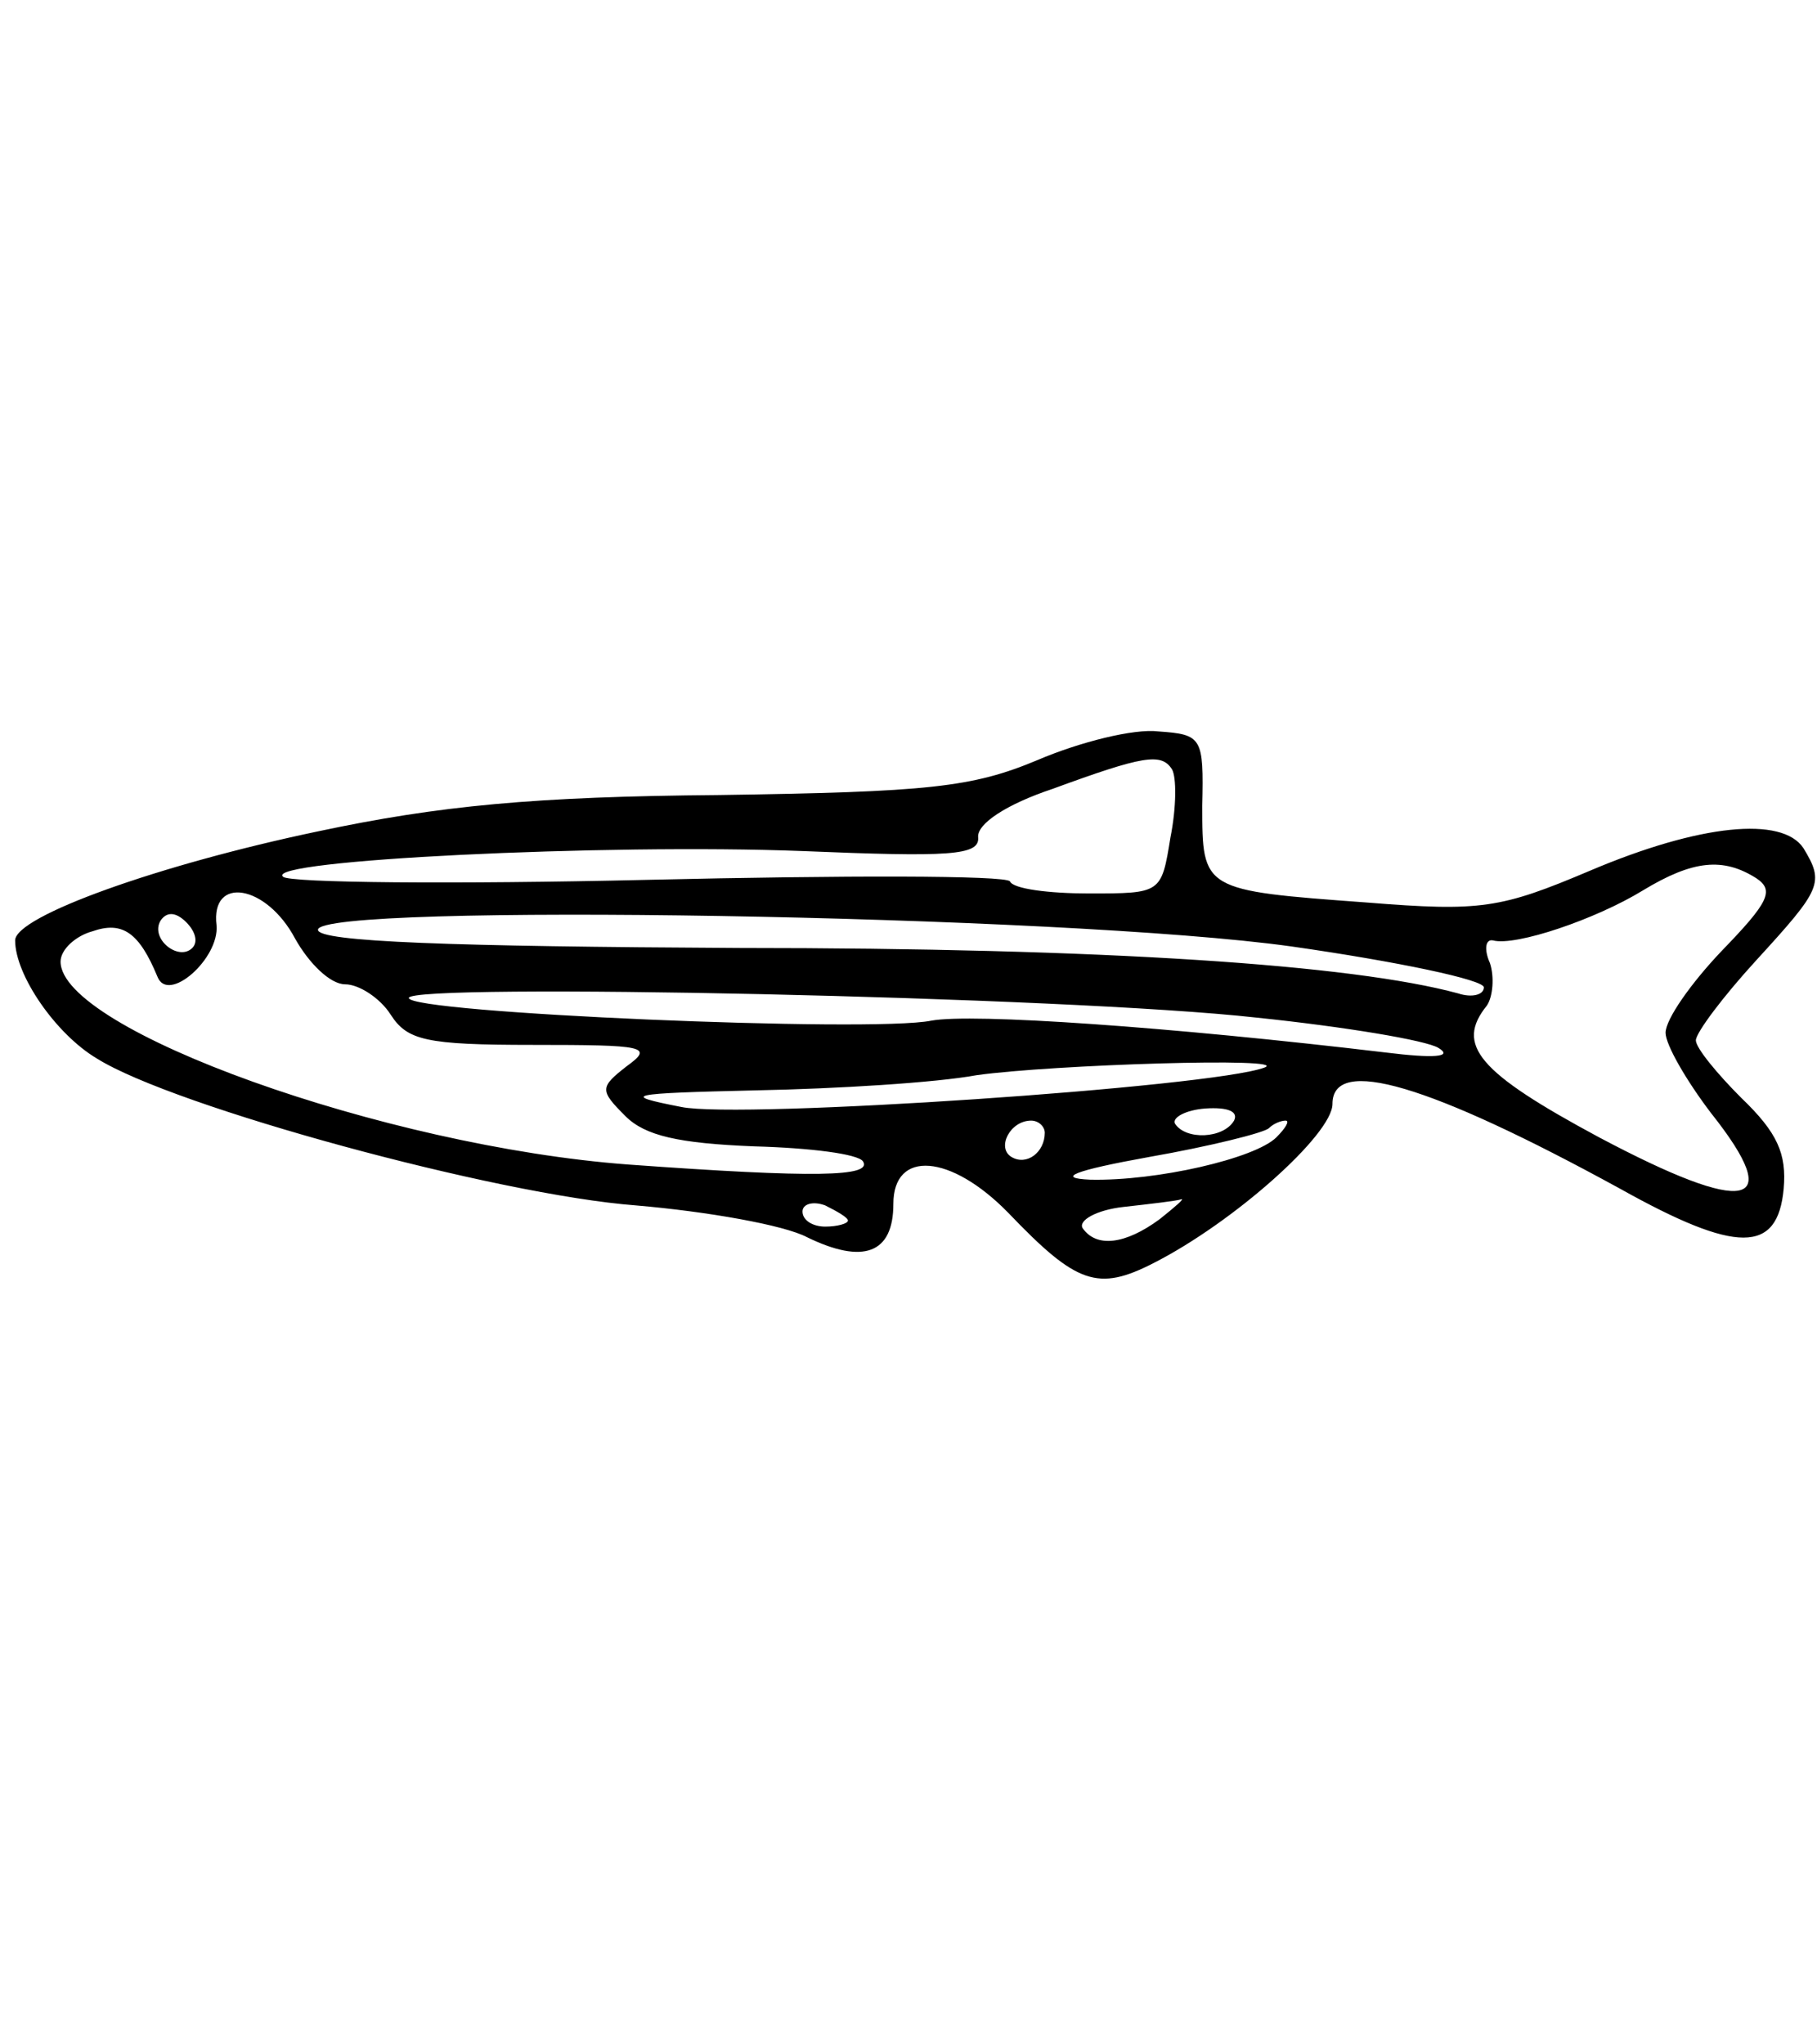 <?xml version="1.0" standalone="no"?>
<!DOCTYPE svg PUBLIC "-//W3C//DTD SVG 20010904//EN"
 "http://www.w3.org/TR/2001/REC-SVG-20010904/DTD/svg10.dtd">
<svg version="1.0" xmlns="http://www.w3.org/2000/svg"
 width="120pt" height="135pt" viewBox="0 0 120 135"
 preserveAspectRatio="xMidYMid meet">
<g transform="translate(0,135) scale(0.1,-0.1)"
fill="#000000" stroke="none">
<path d="M685 848 c-43 -18 -72 -21 -210 -23 -122 -1 -185 -7 -265 -24 -105
-22 -200 -56 -200 -72 0 -23 27 -62 54 -78 51 -32 264 -90 356 -97 47 -4 98
-13 113 -21 37 -18 57 -11 57 22 0 36 38 33 76 -6 45 -47 59 -52 96 -33 53 27
118 85 118 105 0 32 64 13 190 -56 77 -43 104 -43 108 0 2 23 -4 37 -28 60
-16 16 -30 33 -30 38 0 5 18 29 40 53 43 47 45 51 31 74 -14 21 -68 16 -141
-15 -59 -25 -72 -27 -147 -21 -109 8 -109 8 -109 64 1 45 0 47 -29 49 -16 2
-52 -7 -80 -19z m89 -6 c3 -5 3 -25 -1 -45 -6 -37 -6 -37 -54 -37 -26 0 -50 3
-52 8 -3 4 -110 4 -239 1 -128 -3 -237 -2 -241 2 -14 11 213 22 343 17 97 -4
117 -3 116 9 -1 9 19 22 49 32 60 22 72 24 79 13z m386 -72 c12 -8 8 -16 -23
-48 -20 -21 -37 -45 -37 -54 0 -8 14 -32 30 -53 50 -63 24 -68 -74 -16 -80 43
-95 61 -74 87 4 6 5 19 2 28 -4 9 -3 16 2 15 15 -4 68 14 99 33 33 20 53 22
75 8z m-965 -40 c9 -16 23 -30 33 -30 9 0 23 -9 30 -20 11 -17 23 -20 94 -20
74 0 80 -1 62 -14 -18 -14 -18 -16 -1 -33 13 -13 35 -18 85 -20 37 -1 69 -5
72 -10 6 -10 -31 -11 -155 -2 -161 12 -375 89 -375 134 0 8 10 17 21 20 20 7
31 -1 43 -30 7 -18 41 12 39 34 -4 33 33 27 52 -9z m-68 -6 c-9 -9 -28 6 -21
18 4 6 10 6 17 -1 6 -6 8 -13 4 -17z m726 1 c70 -10 127 -22 127 -27 0 -5 -8
-7 -17 -4 -70 19 -233 30 -475 30 -189 1 -278 4 -278 12 0 18 493 10 643 -11z
m-23 -47 c58 -6 112 -15 120 -20 10 -6 -3 -7 -35 -3 -143 17 -273 26 -300 21
-39 -8 -345 5 -345 15 0 10 435 1 560 -13z m5 -33 c-35 -13 -346 -34 -385 -26
-41 8 -36 9 50 11 52 1 118 5 145 10 50 7 209 12 190 5z m-20 -35 c-7 -12 -32
-13 -39 -2 -2 4 7 9 20 10 15 1 22 -2 19 -8z m-125 -8 c0 -13 -12 -22 -22 -16
-10 6 -1 24 13 24 5 0 9 -4 9 -8z m153 -3 c-14 -14 -79 -29 -123 -28 -23 1
-11 6 39 15 40 7 76 16 79 19 3 3 8 5 11 5 3 0 0 -5 -6 -11z m-283 -55 c0 -2
-7 -4 -15 -4 -8 0 -15 4 -15 10 0 5 7 7 15 4 8 -4 15 -8 15 -10z m206 1 c-23
-17 -42 -19 -51 -6 -3 5 9 12 27 14 18 2 35 4 38 5 3 1 -4 -5 -14 -13z"/>
</g>
</svg>
